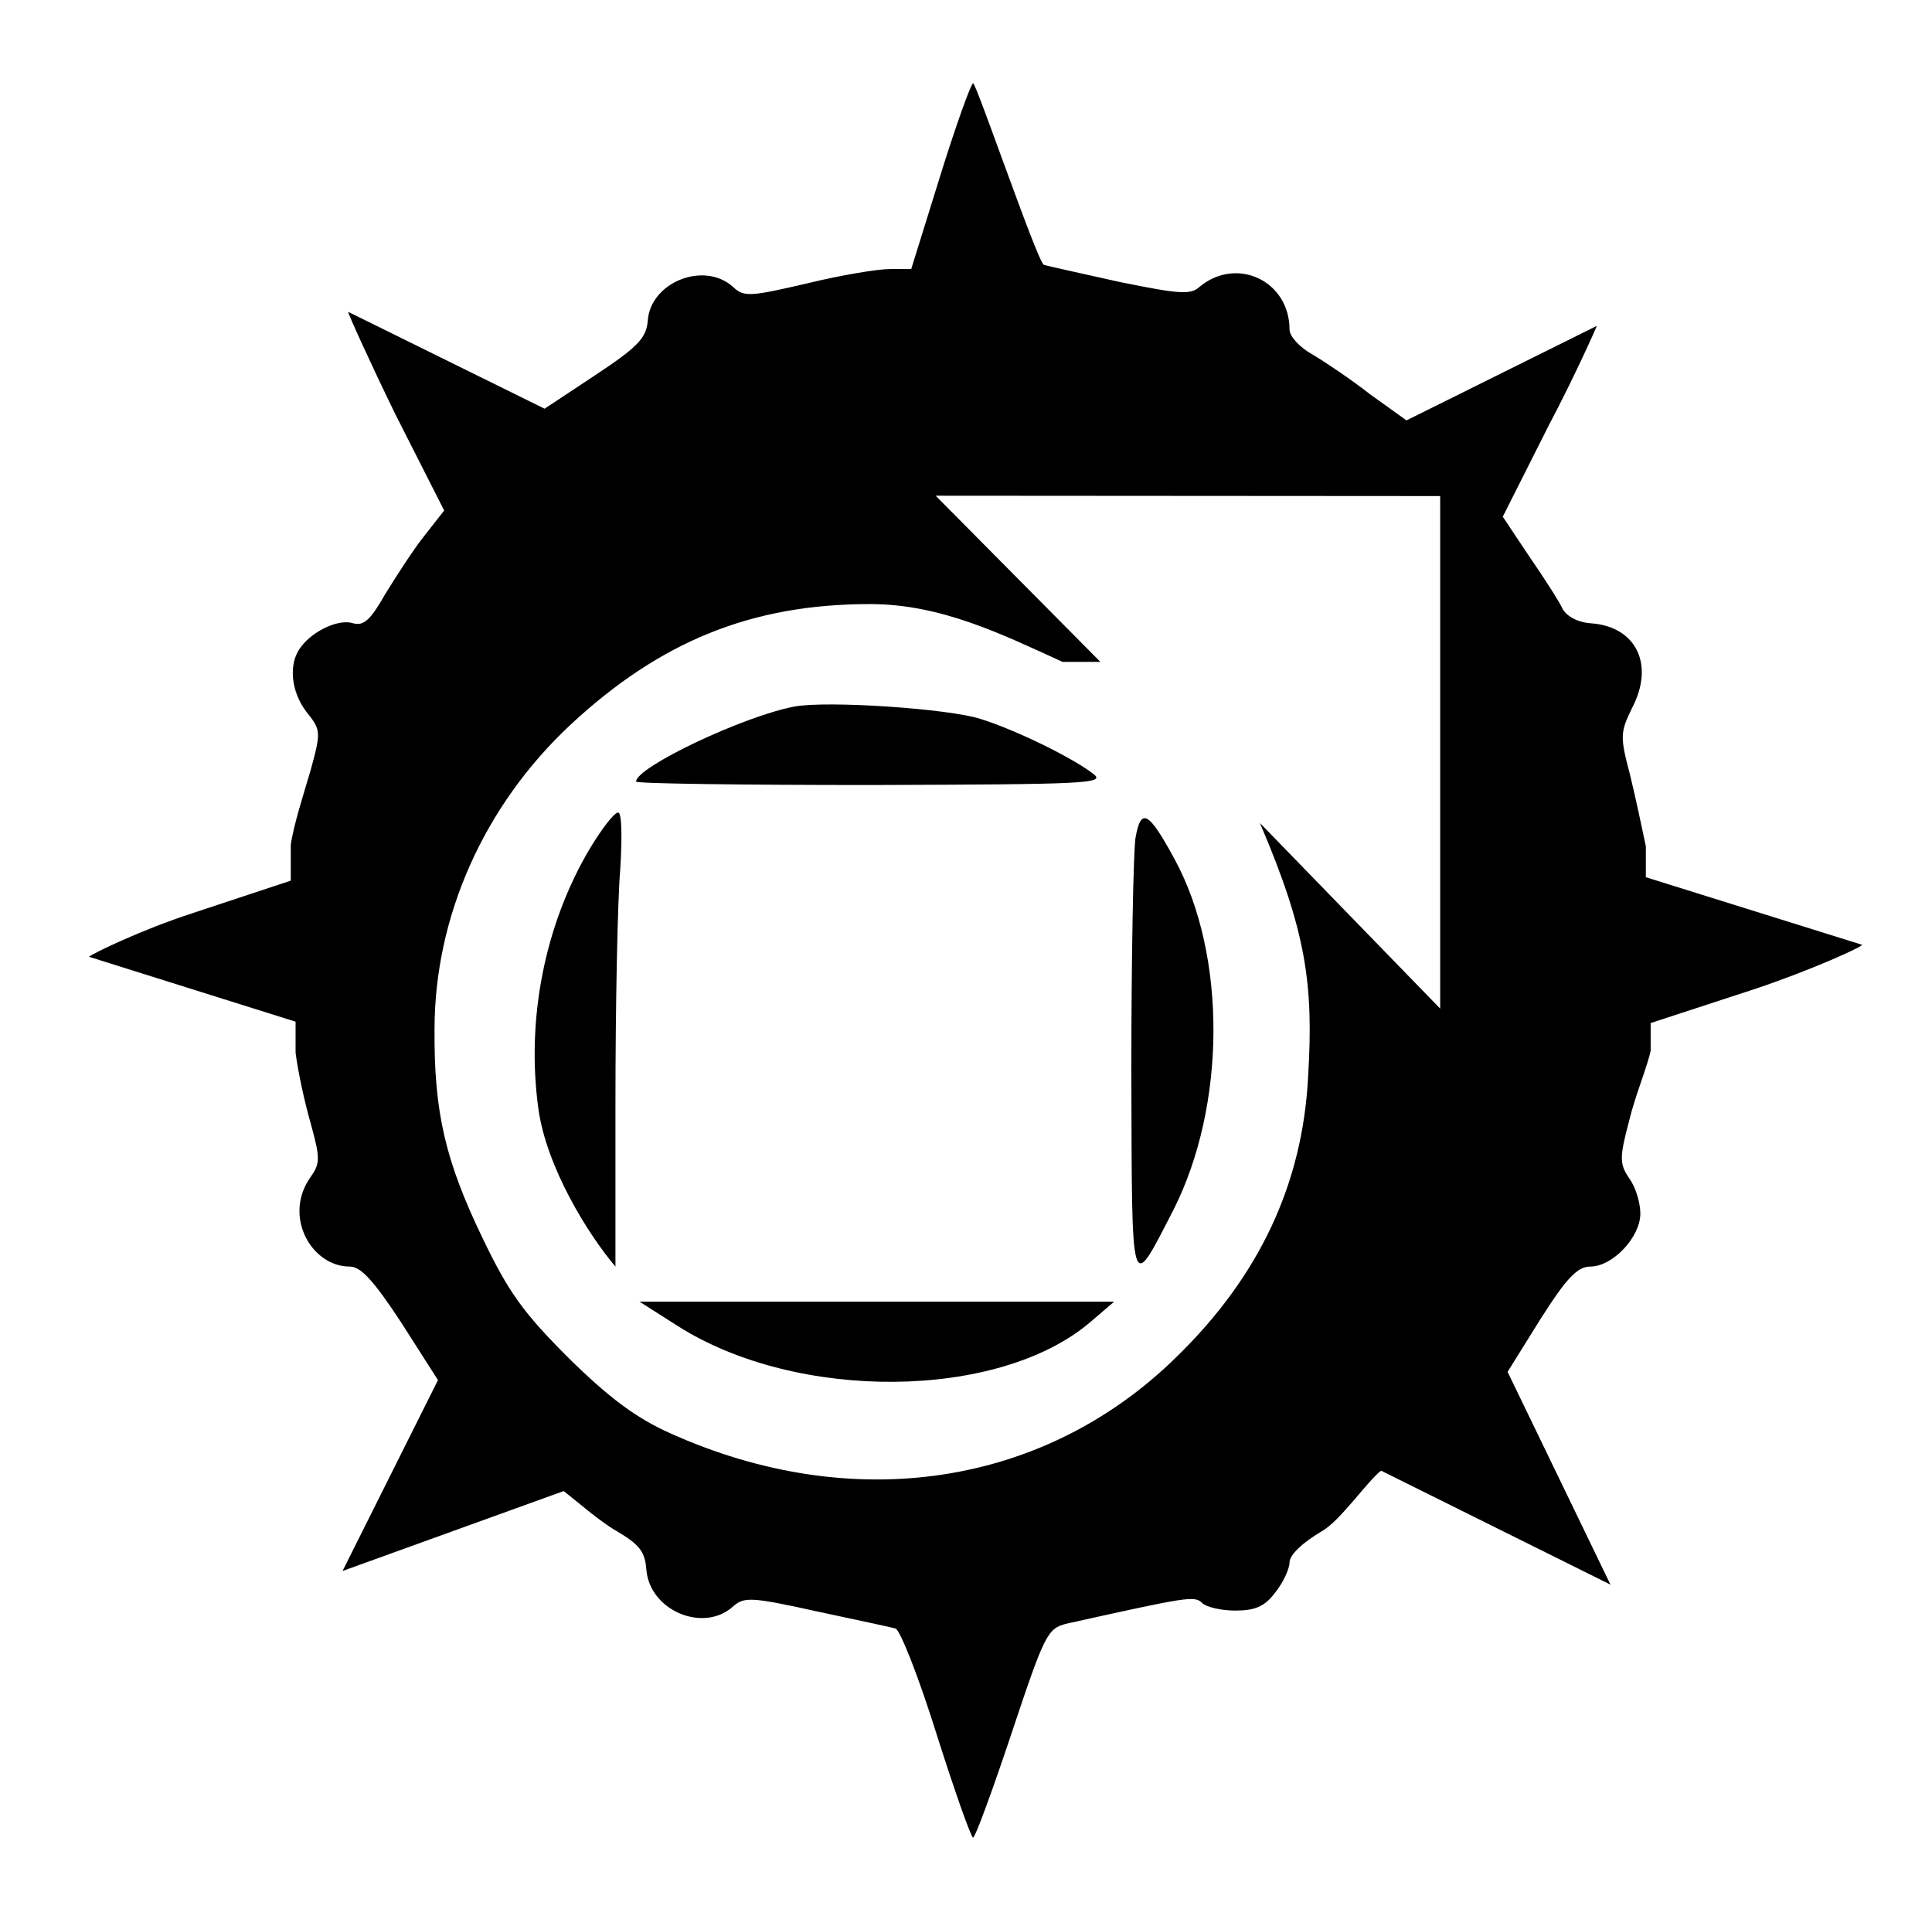 <?xml version="1.0" standalone="no"?>
<!DOCTYPE svg PUBLIC "-//W3C//DTD SVG 1.1//EN" "http://www.w3.org/Graphics/SVG/1.1/DTD/svg11.dtd" >
<svg xmlns="http://www.w3.org/2000/svg" xmlns:xlink="http://www.w3.org/1999/xlink" version="1.1" viewBox="-10 0 1010 1000">
   <path fill="currentColor"
d="M481.468 92.079c8.271 -26.61 16.182 -48.544 17.261 -48.544c1.679 0 33.995 94.424 37.038 94.93c2.516 0.721 20.496 4.675 39.914 8.991c30.205 6.112 36.679 6.832 41.352 2.517
c19.418 -16.181 47.106 -3.236 47.106 22.295c0 3.596 5.394 9.35 11.867 12.944c6.112 3.596 20.137 12.945 30.205 20.856l19.059 13.664l99.536 -49.414c-0.72 1.799 -11.438 26.042 -25.102 51.932l-24.092 47.825l13.664 20.497
c7.911 11.507 15.822 23.732 17.62 27.689c2.157 3.954 8.271 7.191 15.102 7.551c23.373 1.799 33.082 21.575 21.215 44.23c-6.112 12.584 -6.472 14.743 -1.078 34.879c2.877 11.867 6.474 28.768 8.271 37.398v16.182
l113.062 35.332c0 1.078 -25.683 12.854 -55.527 22.922l-55.018 17.979v14.385c-1.438 7.551 -8.271 24.091 -11.148 36.318c-5.395 20.137 -5.034 23.014 0 30.564c3.236 4.314 5.754 12.586 5.754 18.339
c0 12.226 -14.384 27.689 -26.25 27.689c-6.474 0 -12.227 5.754 -25.892 27.329l-17.26 27.688l53.788 111.213l-119.904 -59.559c-6.472 4.675 -21.264 26.017 -30.613 31.412c-10.428 6.112 -17.261 12.585 -17.261 16.54
c0 3.236 -3.235 10.429 -7.551 15.822c-5.394 7.191 -10.428 9.35 -20.856 9.35c-7.192 0 -15.102 -1.798 -17.26 -3.955c-3.955 -3.956 -7.552 -3.237 -70.84 10.787c-10.068 2.517 -11.507 5.394 -28.766 57.175
c-10.069 30.206 -19.06 54.657 -20.138 54.657c-1.079 0 -9.709 -24.451 -19.059 -53.938c-9.35 -29.846 -19.058 -54.658 -21.575 -55.377c-2.517 -0.719 -21.216 -4.675 -41.352 -8.989
c-34.161 -7.552 -37.757 -7.552 -43.511 -2.518c-15.462 14.024 -43.51 2.158 -45.308 -19.058c-0.72 -9.709 -3.596 -13.306 -15.822 -20.496c-8.271 -4.675 -21.316 -16.075 -27.429 -20.75l-115.591 41.772l49.886 -99.772
l-19.058 -29.847c-14.384 -21.935 -21.216 -29.486 -26.969 -29.486c-20.186 0 -34.861 -26.221 -20.856 -46.388c5.394 -7.551 5.394 -10.067 0.359 -28.407c-3.237 -11.146 -6.832 -28.047 -7.912 -37.037v-16.182l-108.001 -33.925
c1.438 -1.438 26.735 -13.9 54.423 -22.89l51.062 -16.901v-18.698c1.438 -10.429 7.19 -28.049 10.428 -39.195c5.394 -19.778 5.394 -20.856 -2.158 -30.205c-8.27 -10.788 -9.708 -25.531 -2.876 -34.161
c6.472 -8.631 20.137 -14.744 27.328 -12.227c5.394 1.438 8.99 -1.798 16.542 -15.104c5.752 -9.348 14.743 -23.372 20.496 -30.564l10.428 -13.305l-25.53 -50.343c-13.664 -28.047 -24.672 -52.435 -24.672 -53.515
l102.702 50.639l26.609 -17.62c22.296 -14.743 26.61 -19.418 27.329 -28.407c1.438 -20.137 29.486 -31.285 44.589 -17.62c5.754 5.395 8.99 5.034 38.476 -1.798c17.621 -4.314 37.038 -7.551 43.511 -7.551h11.148z
M742.889 259.288l-263.758 -0.179l86.121 86.84h-19.777c-31.644 -14.383 -63.287 -30.206 -100.686 -30.206c-61.848 0 -109.673 19.418 -156.779 63.288c-44.949 42.071 -70.84 99.965 -70.84 158.938
c-0.359 43.511 5.754 69.042 25.172 109.316c13.664 28.407 21.215 38.835 44.947 62.567c21.217 20.855 35.241 31.284 52.86 39.195c95.65 43.151 195.976 28.048 265.018 -39.915c43.15 -42.071 65.805 -90.257 68.682 -146.352
c2.876 -47.825 -0.747 -75.438 -25.199 -132.612l94.239 97.013v-267.894zM405.235 369.322c16.9 -3.236 80.907 1.078 97.449 6.472c18.339 5.754 47.825 20.138 58.972 28.768c6.473 5.034 -3.956 5.395 -115.788 5.753
c-67.962 0 -123.338 -0.719 -123.338 -1.797c0 -7.553 56.095 -34.161 82.705 -39.195zM298.438 443.397c6.112 -10.068 12.586 -18.698 14.743 -18.698c1.798 0 2.157 11.865 1.079 29.486c-1.439 16.54 -2.518 71.917 -2.518 123.339
v84.503c-14.383 -16.901 -35.96 -51.781 -40.274 -82.346c-6.473 -46.746 3.236 -96.37 26.97 -136.284zM583.592 438.004c2.876 -16.182 6.832 -14.024 20.496 11.146c27.329 50.343 26.969 128.732 -0.72 183.392
c-22.654 43.869 -21.575 46.746 -21.934 -72.998c0 -59.332 1.078 -113.989 2.157 -121.54zM344.105 692.952l-19.777 -12.585h248.116l-12.585 10.787c-47.827 40.634 -153.186 41.713 -215.754 1.798z" />
</svg>

